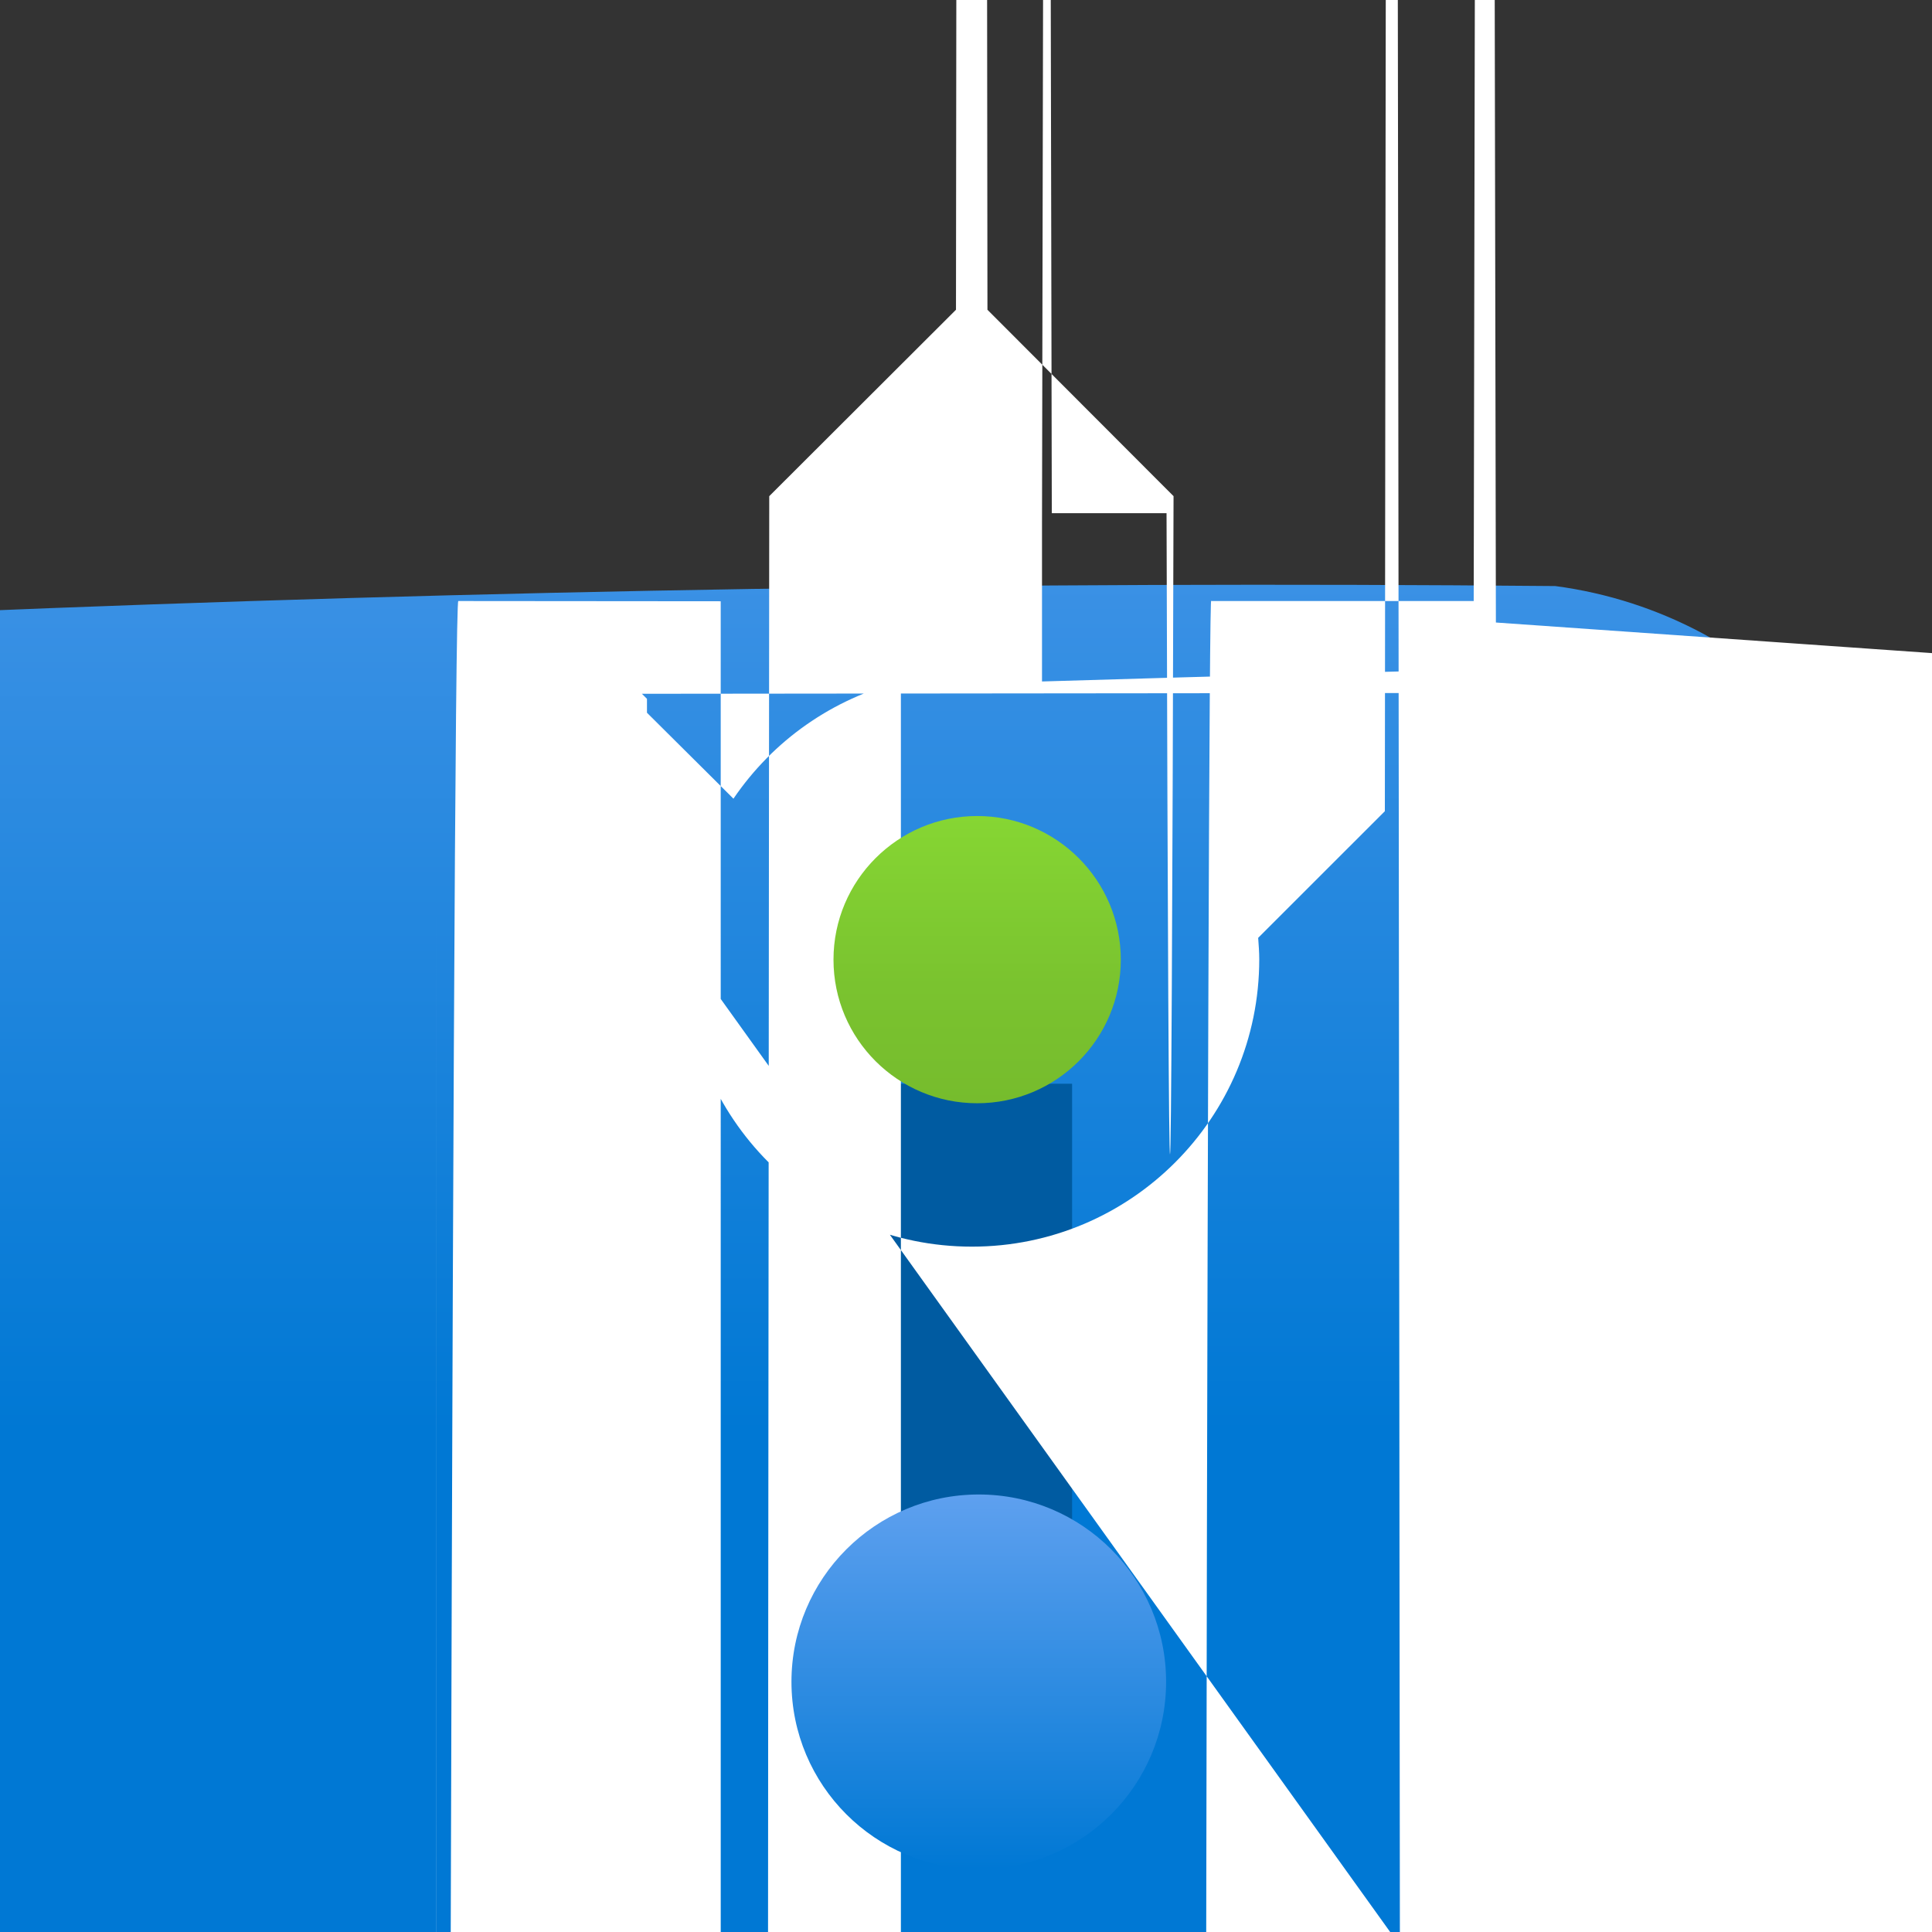 <?xml version="1.0" encoding="UTF-8"?>
<svg xmlns="http://www.w3.org/2000/svg" xmlns:xlink="http://www.w3.org/1999/xlink" width="70pt" height="70pt" viewBox="0 0 70 70" version="1.1">
<rect x="0" y="0" width="70" height="70" fill="#333333" stroke="none"/>
<defs>
<linearGradient id="linear0" gradientUnits="userSpaceOnUse" x1="9" y1="13.343" x2="9" y2="0.586" gradientTransform="matrix(3.889,0,0,3.889,0,0)">
<stop offset="0" style="stop-color:rgb(0%,47.059%,83.137%);stop-opacity:1;"/>
<stop offset="1" style="stop-color:rgb(36.863%,62.745%,93.725%);stop-opacity:1;"/>
</linearGradient>
<linearGradient id="linear1" gradientUnits="userSpaceOnUse" x1="9.104" y1="10.28" x2="9.104" y2="7.603" gradientTransform="matrix(3.889,0,0,3.889,0,0)">
<stop offset="0" style="stop-color:rgb(46.275%,73.725%,17.647%);stop-opacity:1;"/>
<stop offset="0.412" style="stop-color:rgb(47.843%,76.471%,18.431%);stop-opacity:1;"/>
<stop offset="1" style="stop-color:rgb(52.549%,83.922%,20%);stop-opacity:1;"/>
</linearGradient>
<linearGradient id="linear2" gradientUnits="userSpaceOnUse" x1="9.119" y1="17.414" x2="9.119" y2="13.924" gradientTransform="matrix(3.889,0,0,3.889,0,0)">
<stop offset="0" style="stop-color:rgb(0%,47.059%,83.137%);stop-opacity:1;"/>
<stop offset="1" style="stop-color:rgb(36.863%,62.745%,93.725%);stop-opacity:1;"/>
</linearGradient>
</defs>
<g id="surface1">
<path style=" stroke:none;fill-rule:nonzero;fill:url(#linear0);" d="M 70 36.352 C 69.77 28.648 63.988 22.25 56.352 21.234 C -567.086 15.594 -1077.047 516.418 -1082.688 1139.852 C -1088.324 1763.289 -587.5 2273.25 35.934 2278.891 C 27.297 2278.727 19.496 2284.039 16.488 2292.137 C 640.172 2287.586 1142.074 1778.301 1137.52 1154.617 C 1132.965 530.938 623.68 29.035 0 33.59 C 0.41 44.074 9.219 52.258 19.707 51.891 C 20.297 51.891 20.875 51.863 1758.043 51.816 L 1789.957 51.816 C 1790.238 89.203 1790.523 89.164 1790.801 51.691 C 1795.039 -423.496 1413.258 -812.145 938.07 -816.379 C 462.883 -820.613 74.234 -438.832 70 36.352 Z "/>
<path style=" stroke:none;fill-rule:nonzero;fill:rgb(0%,35.686%,63.137%);fill-opacity:1;" d="M 32.258 39.266 L 38.844 39.266 L 38.844 60.07 L 32.258 60.07 Z "/>
<path style=" stroke:none;fill-rule:nonzero;fill:rgb(100%,100%,100%);fill-opacity:1;" d="M 54.199 22.555 C 53.949 -121.484 53.645 -121.781 53.395 21.777 L 43.887 21.777 C 43.738 20.328 43.605 108.109 43.551 243.418 C 43.496 378.73 43.527 534.297 43.633 636.223 L 46.375 3378.07 L 229.152 3378.07 C 229.152 3378.238 229.152 3378.41 229.152 3378.578 L 226.246 6283.578 C 1954.59 6231.527 3313.496 4788.23 3261.445 3059.887 C 3209.391 1331.543 1766.098 -27.359 37.754 24.691 L 37.754 18.953 C 37.863 -44.277 38 -44.414 38.109 18.594 L 42.266 18.594 C 42.348 49.773 42.438 49.555 42.52 17.977 L 35.777 11.223 C 35.625 -140.051 35.422 -225.059 35.207 -225.059 C 34.996 -225.059 34.789 -140.051 34.637 11.223 L 27.871 17.977 C 27.766 119.902 27.734 275.473 27.789 410.781 C 27.844 546.09 27.977 633.871 28.125 632.422 L 32.277 632.422 C 32.477 632.422 32.641 794.348 32.641 994.09 L 32.641 24.691 C 30.164 25.316 28.008 26.828 26.574 28.938 L 23.441 25.824 C 23.441 25.656 23.441 25.488 23.441 25.32 L 23.258 25.137 L 2764.926 22.414 C 2764.926 -756279.688 2151.824 -1369383.82 1395.52 -1369383.992 C 639.219 -1369384.168 26.113 -756280.32 26.113 21.785 L 16.605 21.777 C 16.164 21.773 15.801 379.82 15.801 822.891 L 15.801 32.078 C 15.805 176.535 15.891 305.742 16.023 360.711 C 16.156 415.676 16.312 385.852 16.414 284.855 L 19.156 282.137 L 201.934 281.953 C 202.074 142.512 202.301 142.512 202.441 281.953 L 24.805 34.371 C 24.805 34.504 24.805 34.633 24.805 34.758 C 24.805 40.508 29.465 45.168 35.215 45.168 C 40.965 45.168 45.625 40.508 45.625 34.758 C 45.625 34.5 45.605 34.242 45.586 33.98 L 50.176 29.391 C 50.312 -110.051 50.539 -110.051 50.68 29.391 L 50.863 214.91 L 2792.531 214.91 C 2792.594 321.113 2792.711 385.672 2792.836 385.617 C 2792.961 385.566 2793.078 320.914 2793.145 214.66 Z "/>
<path style=" stroke:none;fill-rule:nonzero;fill:url(#linear1);" d="M 40.609 34.77 C 40.609 37.645 38.277 39.973 35.406 39.973 C 32.531 39.973 30.199 37.645 30.199 34.77 C 30.199 31.898 32.531 29.566 35.406 29.566 C 38.277 29.566 40.609 31.898 40.609 34.77 Z "/>
<path style=" stroke:none;fill-rule:nonzero;fill:url(#linear2);" d="M 42.25 60.934 C 42.25 64.684 39.211 67.723 35.461 67.723 C 31.715 67.723 28.676 64.684 28.676 60.934 C 28.676 57.188 31.715 54.148 35.461 54.148 C 39.211 54.148 42.25 57.188 42.25 60.934 Z "/>
</g>
</svg>
